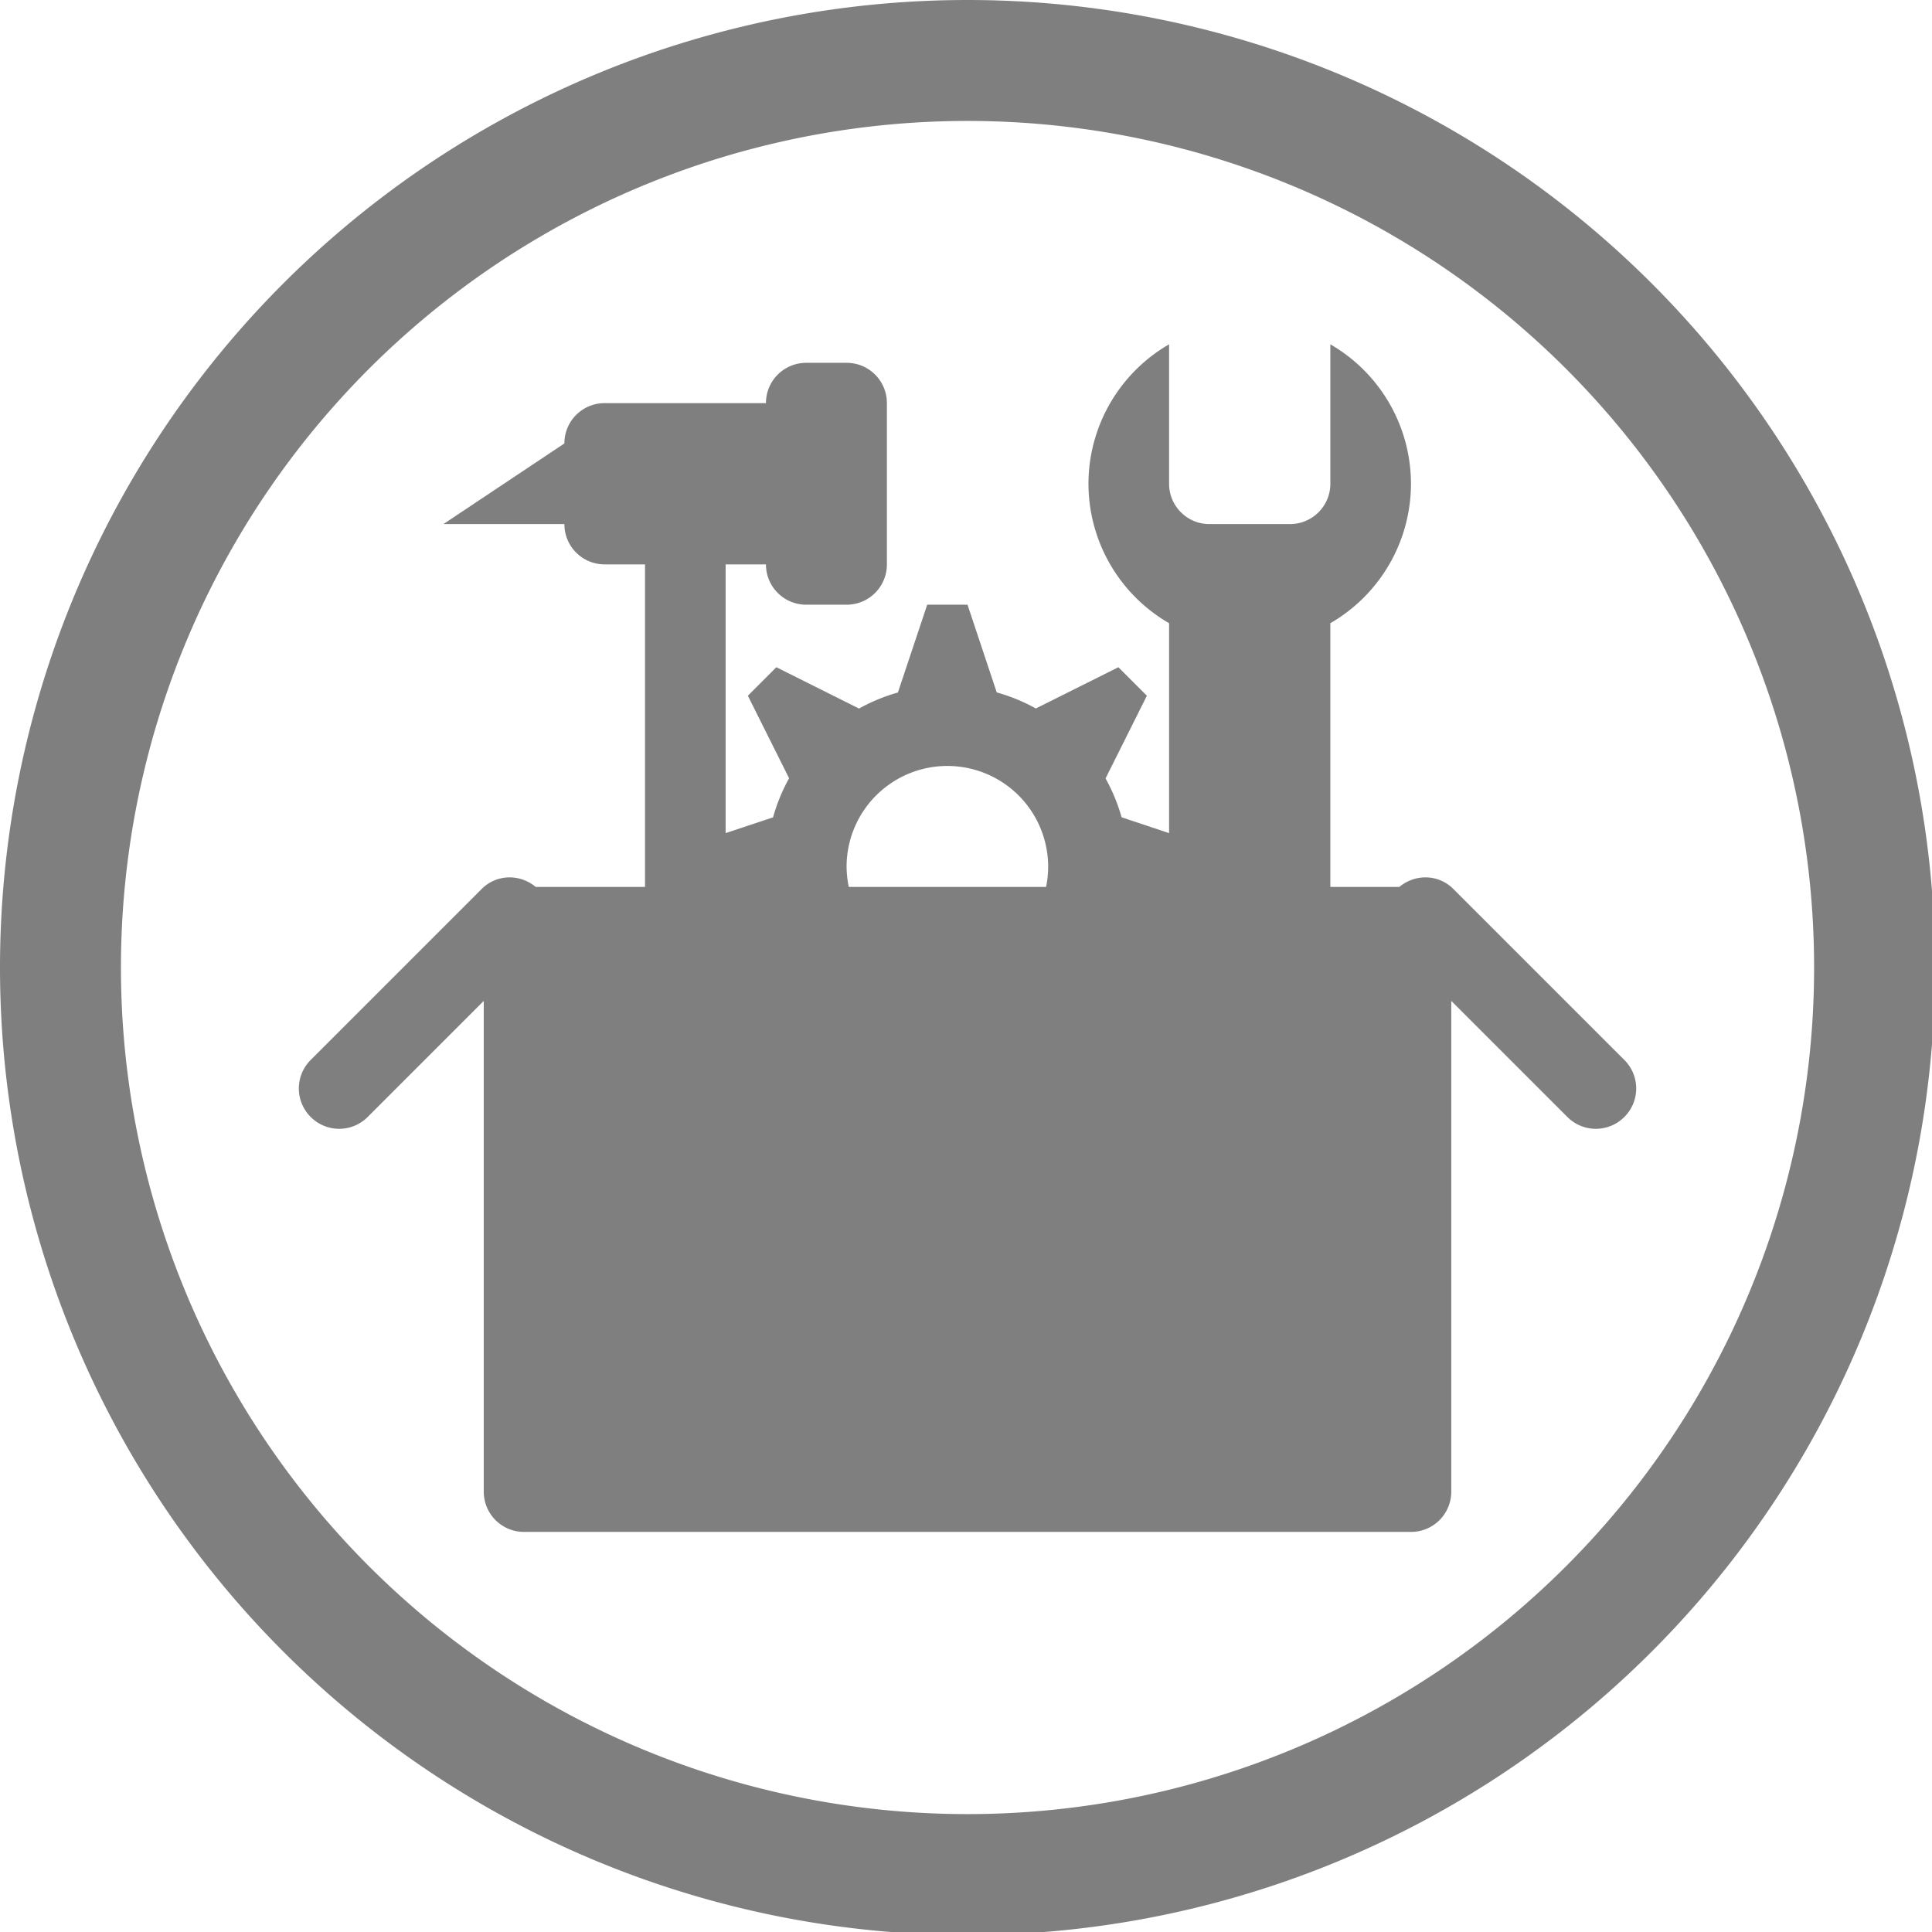 <?xml version="1.0" encoding="UTF-8" standalone="no"?>
<svg
   xmlns:dc="http://purl.org/dc/elements/1.1/"
   xmlns:cc="http://creativecommons.org/ns#"
   xmlns:rdf="http://www.w3.org/1999/02/22-rdf-syntax-ns#"
   xmlns:svg="http://www.w3.org/2000/svg"
   xmlns="http://www.w3.org/2000/svg"
   xmlns:sodipodi="http://sodipodi.sourceforge.net/DTD/sodipodi-0.dtd"
   xmlns:inkscape="http://www.inkscape.org/namespaces/inkscape"
   width="48"
   height="48"
   viewBox="0 0 12.7 12.7"
   version="1.1"
   id="svg4"
   sodipodi:docname="galternatives.svg"
   inkscape:version="0.92.5 (2060ec1f9f, 2020-04-08)">
  <defs
     id="defs8">
    <style
       id="current-color-scheme"
       type="text/css">
      .ColorScheme-Highlight {
        color:#7f7f7f;
      }
  </style>
  </defs>
  <path
     class="ColorScheme-Highlight"
     style="fill:currentColor"
     d="M 24 0 A 24 24 0 0 0 0 24 A 24 24 0 0 0 24 48 A 24 24 0 0 0 48 24 A 24 24 0 0 0 24 0 z M 24 3 A 21 21 0 0 1 45 24 A 21 21 0 0 1 24 45 A 21 21 0 0 1 3 24 A 21 21 0 0 1 24 3 z M 29 8.541 A 4 4 0 0 0 27 12 A 4 4 0 0 0 29 15.459 L 29 20.666 L 27.822 20.273 A 4.5 4.5 0 0 0 27.424 19.309 L 28.449 17.258 L 27.742 16.551 L 25.695 17.574 A 4.5 4.5 0 0 0 24.725 17.176 L 24 15 L 23 15 L 22.273 17.178 A 4.5 4.5 0 0 0 21.309 17.576 L 19.258 16.551 L 18.551 17.258 L 19.574 19.305 A 4.5 4.5 0 0 0 19.176 20.275 L 18 20.666 L 18 14 L 19 14 C 19 14.554 19.446 15 20 15 L 21 15 C 21.554 15 22 14.554 22 14 L 22 10 C 22 9.446 21.554 9 21 9 L 20 9 C 19.446 9 19 9.446 19 10 L 15 10 C 14.446 10 14 10.446 14 11 L 11 13 L 14 13 C 14 13.554 14.446 14 15 14 L 16 14 L 16 22 L 13.287 22 C 12.893 21.673 12.318 21.682 11.949 22.051 L 7.707 26.293 C 7.315 26.685 7.315 27.315 7.707 27.707 C 8.099 28.099 8.729 28.099 9.121 27.707 L 12 24.828 L 12 37 C 12 37.554 12.446 38 13 38 L 35 38 C 35.554 38 36 37.554 36 37 L 36 24.828 L 38.879 27.707 C 39.271 28.099 39.901 28.099 40.293 27.707 C 40.685 27.315 40.685 26.685 40.293 26.293 L 36.051 22.051 C 35.682 21.682 35.107 21.673 34.713 22 L 33 22 L 33 15.459 A 4 4 0 0 0 35 12 A 4 4 0 0 0 33 8.541 L 33 12 C 33 12.277 32.888 12.526 32.707 12.707 C 32.526 12.888 32.277 13 32 13 L 30 13 C 29.723 13 29.474 12.888 29.293 12.707 C 29.112 12.526 29 12.277 29 12 L 29 8.541 z M 23.5 19 A 2.5 2.5 0 0 1 26 21.5 A 2.5 2.5 0 0 1 25.949 22 L 21.055 22 A 2.5 2.5 0 0 1 21 21.5 A 2.5 2.5 0 0 1 23.5 19 z "
     transform="scale(0.265)"
     id="path817" />
</svg>
